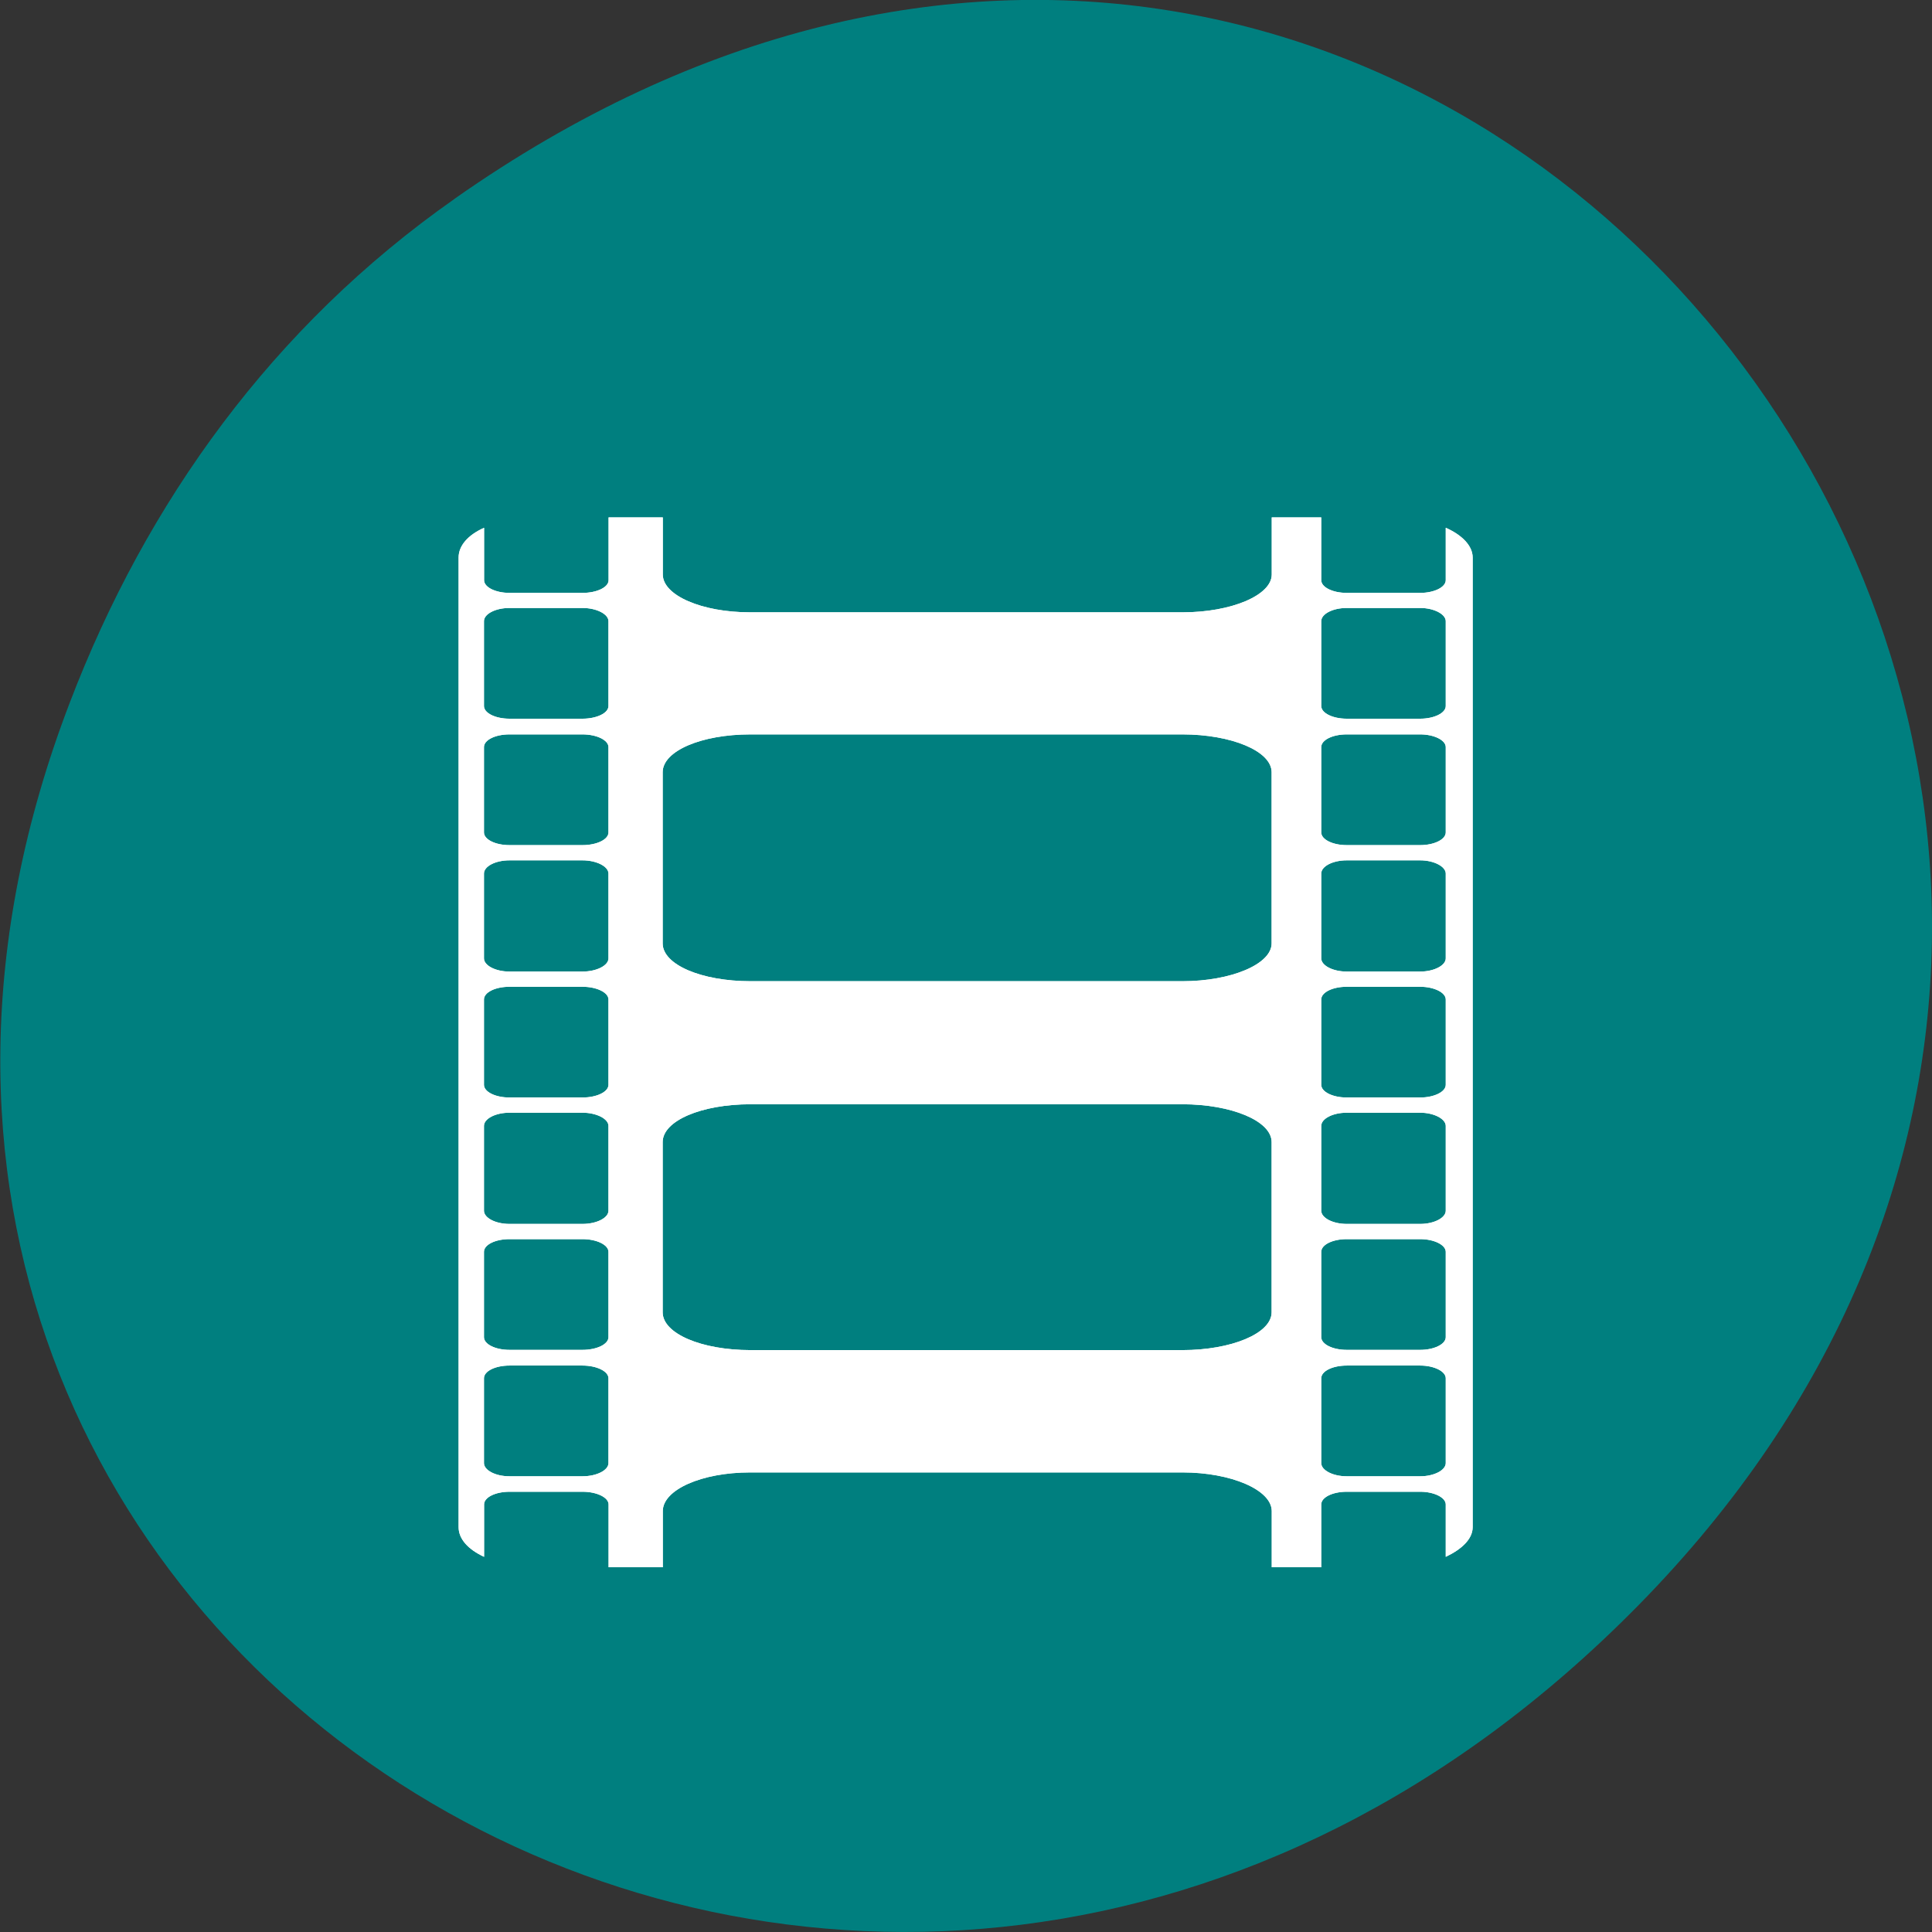 <svg xmlns="http://www.w3.org/2000/svg" viewBox="0 0 16 16" xmlns:xlink="http://www.w3.org/1999/xlink"><rect x="0" y="0" width="16" height="16" fill="#333333" stroke="none"/><path d="m 3.762 1.648 c 8.184 -5.754 16.473 4.871 9.805 11.648 c -6.281 6.387 -16.04 0.469 -12.988 -7.48 c 0.633 -1.656 1.68 -3.113 3.184 -4.168" fill="#007f7f"/><path d="m 5.04 4.285 v 0.52 c 0 0.059 -0.098 0.105 -0.215 0.105 h -0.605 c -0.117 0 -0.211 -0.047 -0.211 -0.105 v -0.434 c -0.133 0.059 -0.211 0.148 -0.211 0.246 v 8.03 c 0 0.098 0.078 0.184 0.211 0.246 v -0.434 c 0 -0.059 0.094 -0.105 0.211 -0.105 h 0.605 c 0.117 0 0.215 0.047 0.215 0.105 v 0.52 h 0.449 v -0.465 c 0 -0.176 0.32 -0.32 0.723 -0.32 h 3.582 c 0.402 0 0.738 0.145 0.738 0.32 v 0.465 h 0.41 v -0.52 c 0 -0.059 0.094 -0.105 0.211 -0.105 h 0.609 c 0.113 0 0.211 0.047 0.211 0.105 v 0.434 c 0.133 -0.063 0.223 -0.148 0.223 -0.246 v -8.03 c 0 -0.098 -0.09 -0.188 -0.223 -0.246 v 0.434 c 0 0.059 -0.098 0.105 -0.211 0.105 h -0.609 c -0.117 0 -0.211 -0.047 -0.211 -0.105 v -0.52 h -0.41 v 0.473 c 0 0.172 -0.336 0.313 -0.738 0.313 h -3.582 c -0.402 0 -0.723 -0.141 -0.723 -0.313 v -0.473 m -1.27 0.75 h 0.605 c 0.117 0 0.215 0.051 0.215 0.109 v 0.703 c 0 0.059 -0.098 0.105 -0.215 0.105 h -0.605 c -0.117 0 -0.211 -0.047 -0.211 -0.105 v -0.703 c 0 -0.059 0.094 -0.109 0.211 -0.109 m 6.934 0 h 0.609 c 0.113 0 0.211 0.051 0.211 0.109 v 0.703 c 0 0.059 -0.098 0.105 -0.211 0.105 h -0.609 c -0.117 0 -0.211 -0.047 -0.211 -0.105 v -0.703 c 0 -0.059 0.094 -0.109 0.211 -0.109 m -6.934 1.047 h 0.605 c 0.117 0 0.215 0.047 0.215 0.105 v 0.707 c 0 0.059 -0.098 0.105 -0.215 0.105 h -0.605 c -0.117 0 -0.211 -0.047 -0.211 -0.105 v -0.707 c 0 -0.059 0.094 -0.105 0.211 -0.105 m 1.996 0 h 3.578 c 0.402 0 0.738 0.137 0.738 0.313 v 1.418 c 0 0.172 -0.336 0.313 -0.738 0.313 h -3.578 c -0.406 0 -0.727 -0.137 -0.727 -0.313 v -1.418 c 0 -0.176 0.32 -0.313 0.727 -0.313 m 4.938 0 h 0.609 c 0.113 0 0.211 0.047 0.211 0.105 v 0.707 c 0 0.059 -0.098 0.105 -0.211 0.105 h -0.609 c -0.117 0 -0.211 -0.047 -0.211 -0.105 v -0.707 c 0 -0.059 0.094 -0.105 0.211 -0.105 m -6.934 1.043 h 0.605 c 0.117 0 0.215 0.051 0.215 0.109 v 0.703 c 0 0.059 -0.098 0.109 -0.215 0.109 h -0.605 c -0.117 0 -0.211 -0.051 -0.211 -0.109 v -0.703 c 0 -0.059 0.094 -0.109 0.211 -0.109 m 6.934 0 h 0.609 c 0.113 0 0.211 0.051 0.211 0.109 v 0.703 c 0 0.059 -0.098 0.109 -0.211 0.109 h -0.609 c -0.117 0 -0.211 -0.051 -0.211 -0.109 v -0.703 c 0 -0.059 0.094 -0.109 0.211 -0.109 m -6.934 1.047 h 0.605 c 0.117 0 0.215 0.047 0.215 0.105 v 0.707 c 0 0.059 -0.098 0.105 -0.215 0.105 h -0.605 c -0.117 0 -0.211 -0.047 -0.211 -0.105 v -0.707 c 0 -0.059 0.094 -0.105 0.211 -0.105 m 6.934 0 h 0.609 c 0.113 0 0.211 0.047 0.211 0.105 v 0.707 c 0 0.059 -0.098 0.105 -0.211 0.105 h -0.609 c -0.117 0 -0.211 -0.047 -0.211 -0.105 v -0.707 c 0 -0.059 0.094 -0.105 0.211 -0.105 m -4.938 0.973 h 3.578 c 0.402 0 0.738 0.137 0.738 0.313 v 1.41 c 0 0.176 -0.336 0.313 -0.738 0.313 h -3.578 c -0.406 0 -0.727 -0.137 -0.727 -0.313 v -1.41 c 0 -0.176 0.32 -0.313 0.727 -0.313 m -1.996 0.07 h 0.605 c 0.117 0 0.215 0.051 0.215 0.109 v 0.703 c 0 0.059 -0.098 0.109 -0.215 0.109 h -0.605 c -0.117 0 -0.211 -0.051 -0.211 -0.109 v -0.703 c 0 -0.059 0.094 -0.109 0.211 -0.109 m 6.934 0 h 0.609 c 0.113 0 0.211 0.051 0.211 0.109 v 0.703 c 0 0.059 -0.098 0.109 -0.211 0.109 h -0.609 c -0.117 0 -0.211 -0.051 -0.211 -0.109 v -0.703 c 0 -0.059 0.094 -0.109 0.211 -0.109 m -6.934 1.047 h 0.605 c 0.117 0 0.215 0.047 0.215 0.105 v 0.707 c 0 0.059 -0.098 0.105 -0.215 0.105 h -0.605 c -0.117 0 -0.211 -0.047 -0.211 -0.105 v -0.707 c 0 -0.059 0.094 -0.105 0.211 -0.105 m 6.934 0 h 0.609 c 0.113 0 0.211 0.047 0.211 0.105 v 0.707 c 0 0.059 -0.098 0.105 -0.211 0.105 h -0.609 c -0.117 0 -0.211 -0.047 -0.211 -0.105 v -0.707 c 0 -0.059 0.094 -0.105 0.211 -0.105 m -6.934 1.047 h 0.605 c 0.117 0 0.215 0.047 0.215 0.105 v 0.703 c 0 0.059 -0.098 0.109 -0.215 0.109 h -0.605 c -0.117 0 -0.211 -0.051 -0.211 -0.109 v -0.703 c 0 -0.059 0.094 -0.105 0.211 -0.105 m 6.934 0 h 0.609 c 0.113 0 0.211 0.047 0.211 0.105 v 0.703 c 0 0.059 -0.098 0.109 -0.211 0.109 h -0.609 c -0.117 0 -0.211 -0.051 -0.211 -0.109 v -0.703 c 0 -0.059 0.094 -0.105 0.211 -0.105" fill="#fff" id="0"/><use xlink:href="#0"/></svg>